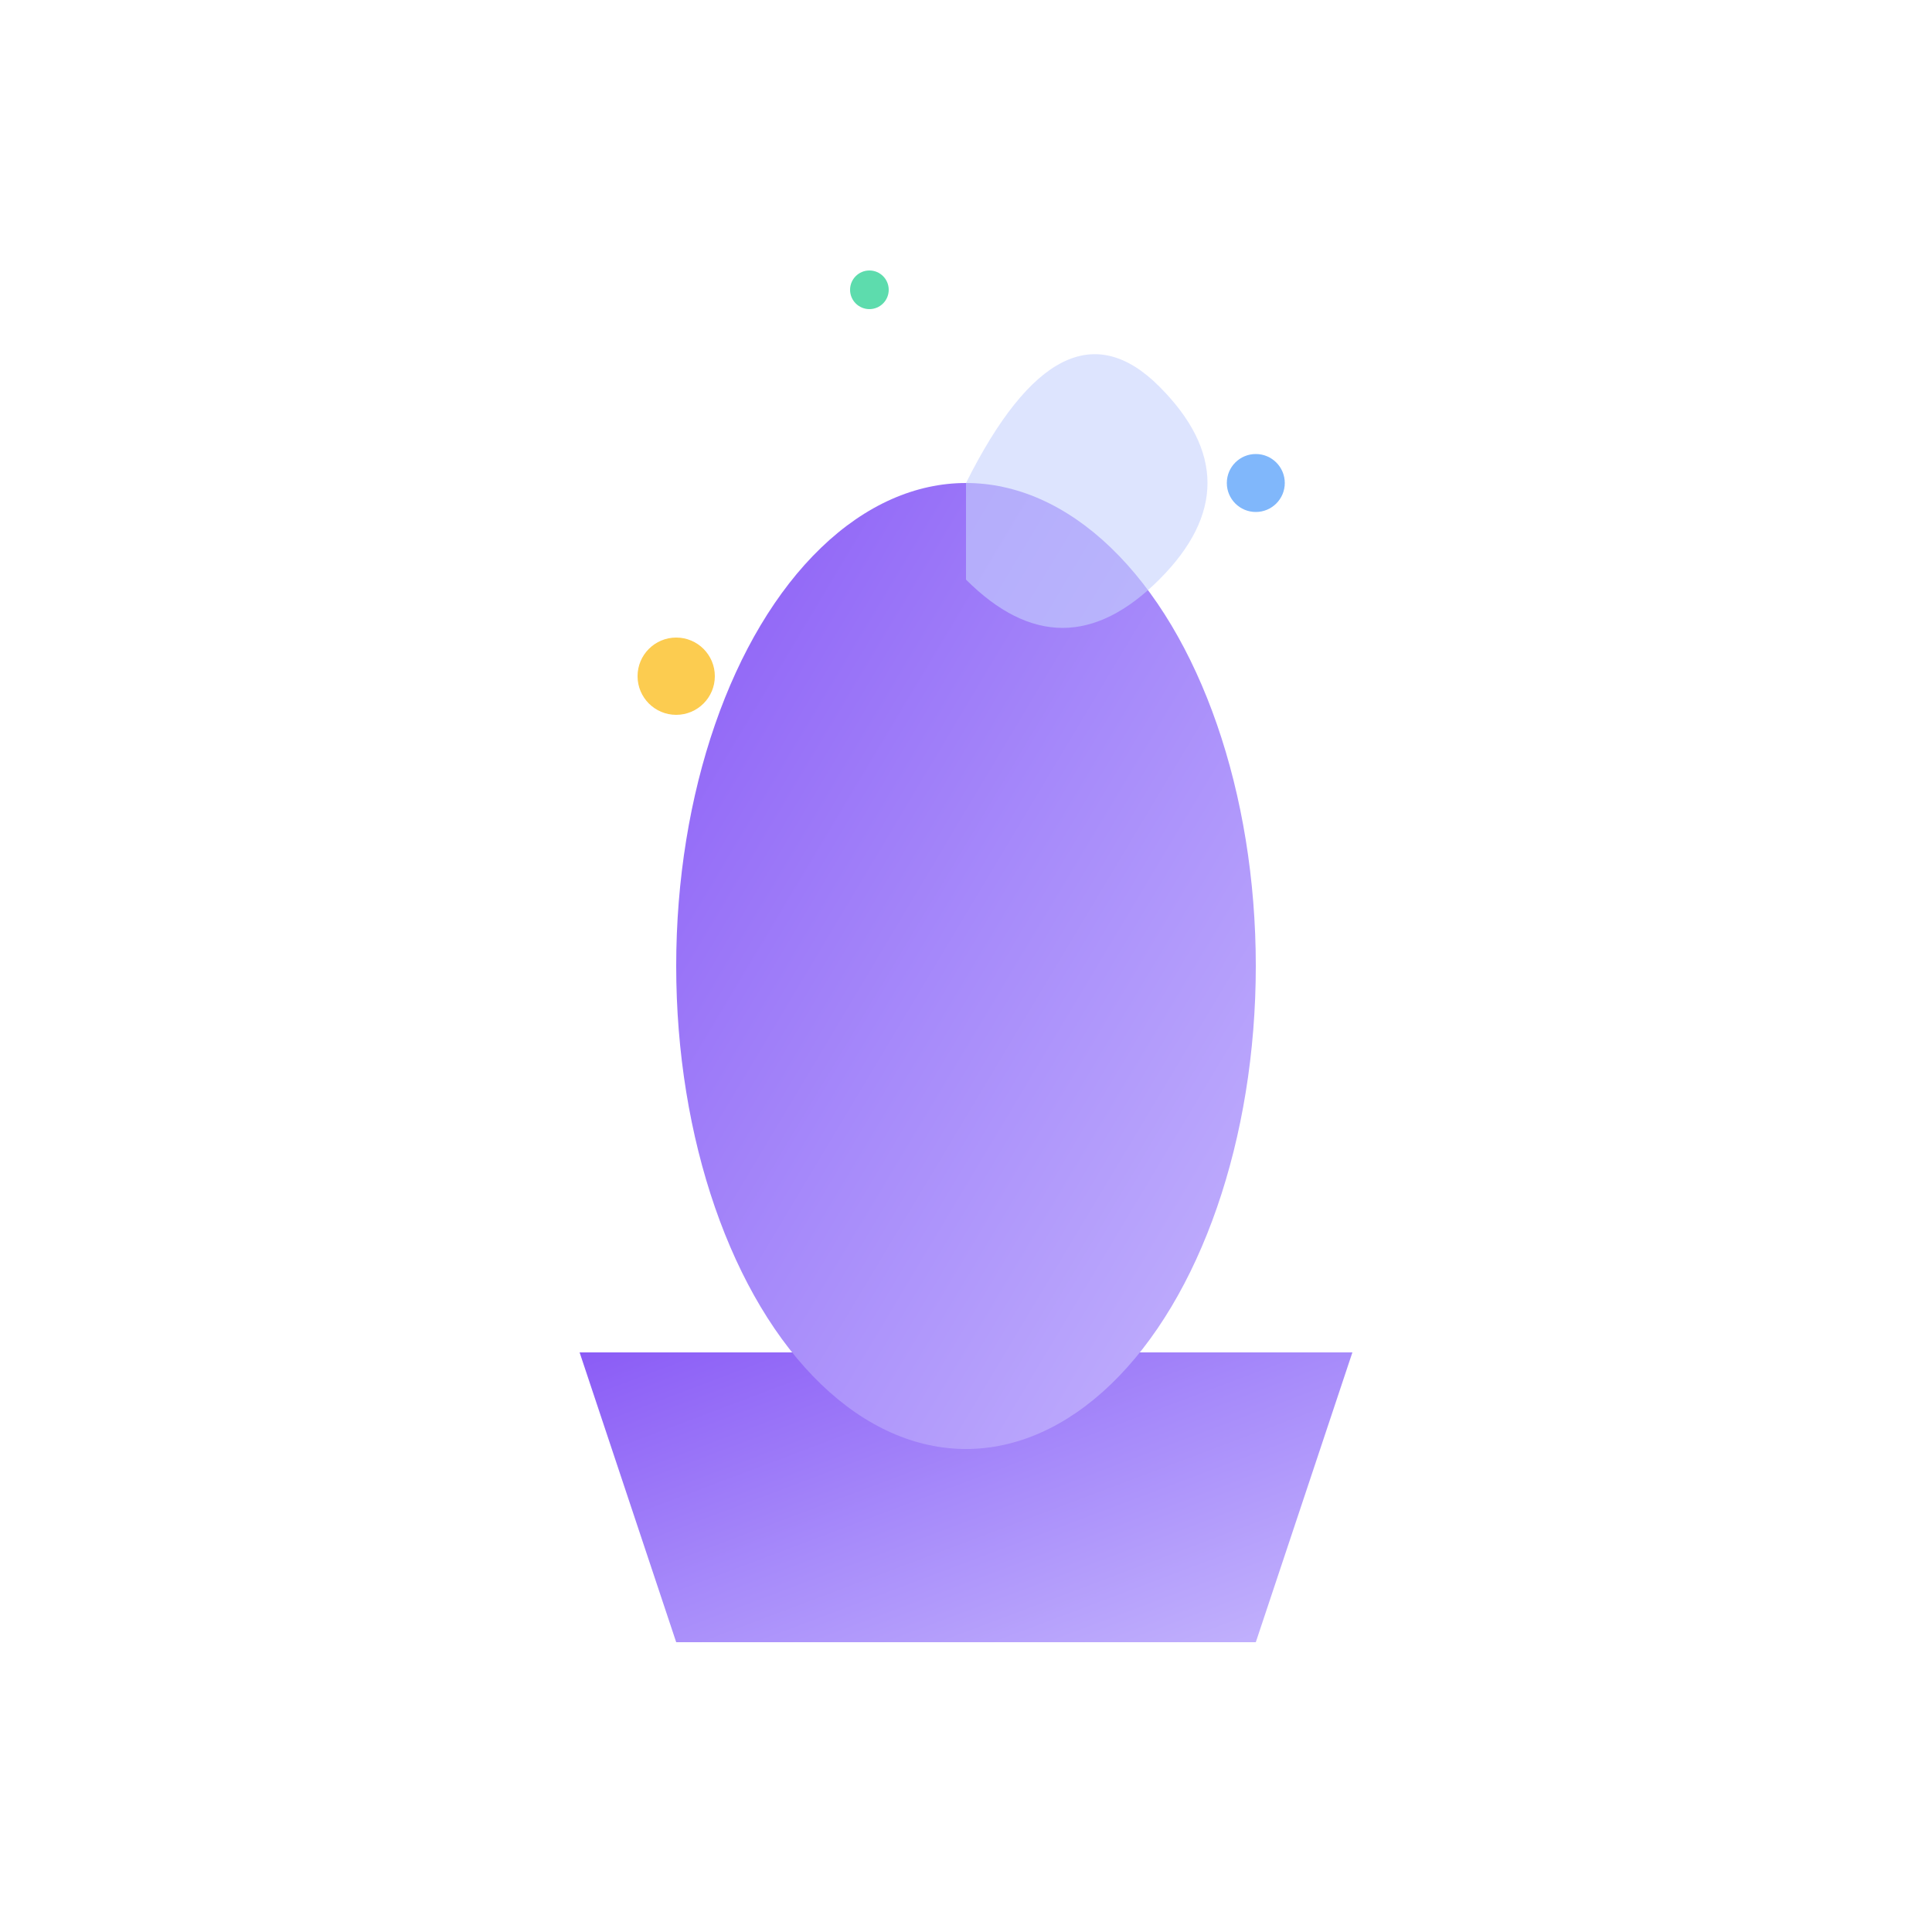 <svg xmlns="http://www.w3.org/2000/svg" viewBox="0 0 100 100">
  <defs>
    <linearGradient id="genieGradient" x1="0%" y1="0%" x2="100%" y2="100%">
      <stop offset="0%" stop-color="#8B5CF6" />
      <stop offset="50%" stop-color="#A78BFA" />
      <stop offset="100%" stop-color="#C4B5FD" />
    </linearGradient>
    <filter id="glow" x="-50%" y="-50%" width="200%" height="200%">
      <feGaussianBlur in="SourceGraphic" stdDeviation="3" />
    </filter>
  </defs>
  
  <!-- Magic lamp base -->
  <path d="M30,70 L70,70 L65,85 L35,85 Z" fill="url(#genieGradient)" />
  
  <!-- Lamp body -->
  <ellipse cx="50" cy="50" rx="15" ry="25" fill="url(#genieGradient)" filter="url(#glow)" />
  
  <!-- Magic sparkles -->
  <circle cx="35" cy="35" r="2" fill="#FBBF24" opacity="0.8">
    <animate attributeName="opacity" values="0.8;0.2;0.8" dur="2s" repeatCount="indefinite" />
  </circle>
  <circle cx="65" cy="25" r="1.5" fill="#60A5FA" opacity="0.8">
    <animate attributeName="opacity" values="0.8;0.2;0.8" dur="1.5s" repeatCount="indefinite" />
  </circle>
  <circle cx="45" cy="15" r="1" fill="#34D399" opacity="0.8">
    <animate attributeName="opacity" values="0.8;0.2;0.8" dur="1.8s" repeatCount="indefinite" />
  </circle>
  
  <!-- Genie smoke effect -->
  <path d="M50,25 Q55,15 60,20 Q65,25 60,30 Q55,35 50,30 Z" fill="#C7D2FE" opacity="0.6">
    <animate attributeName="opacity" values="0.6;0.2;0.6" dur="3s" repeatCount="indefinite" />
  </path>
</svg>